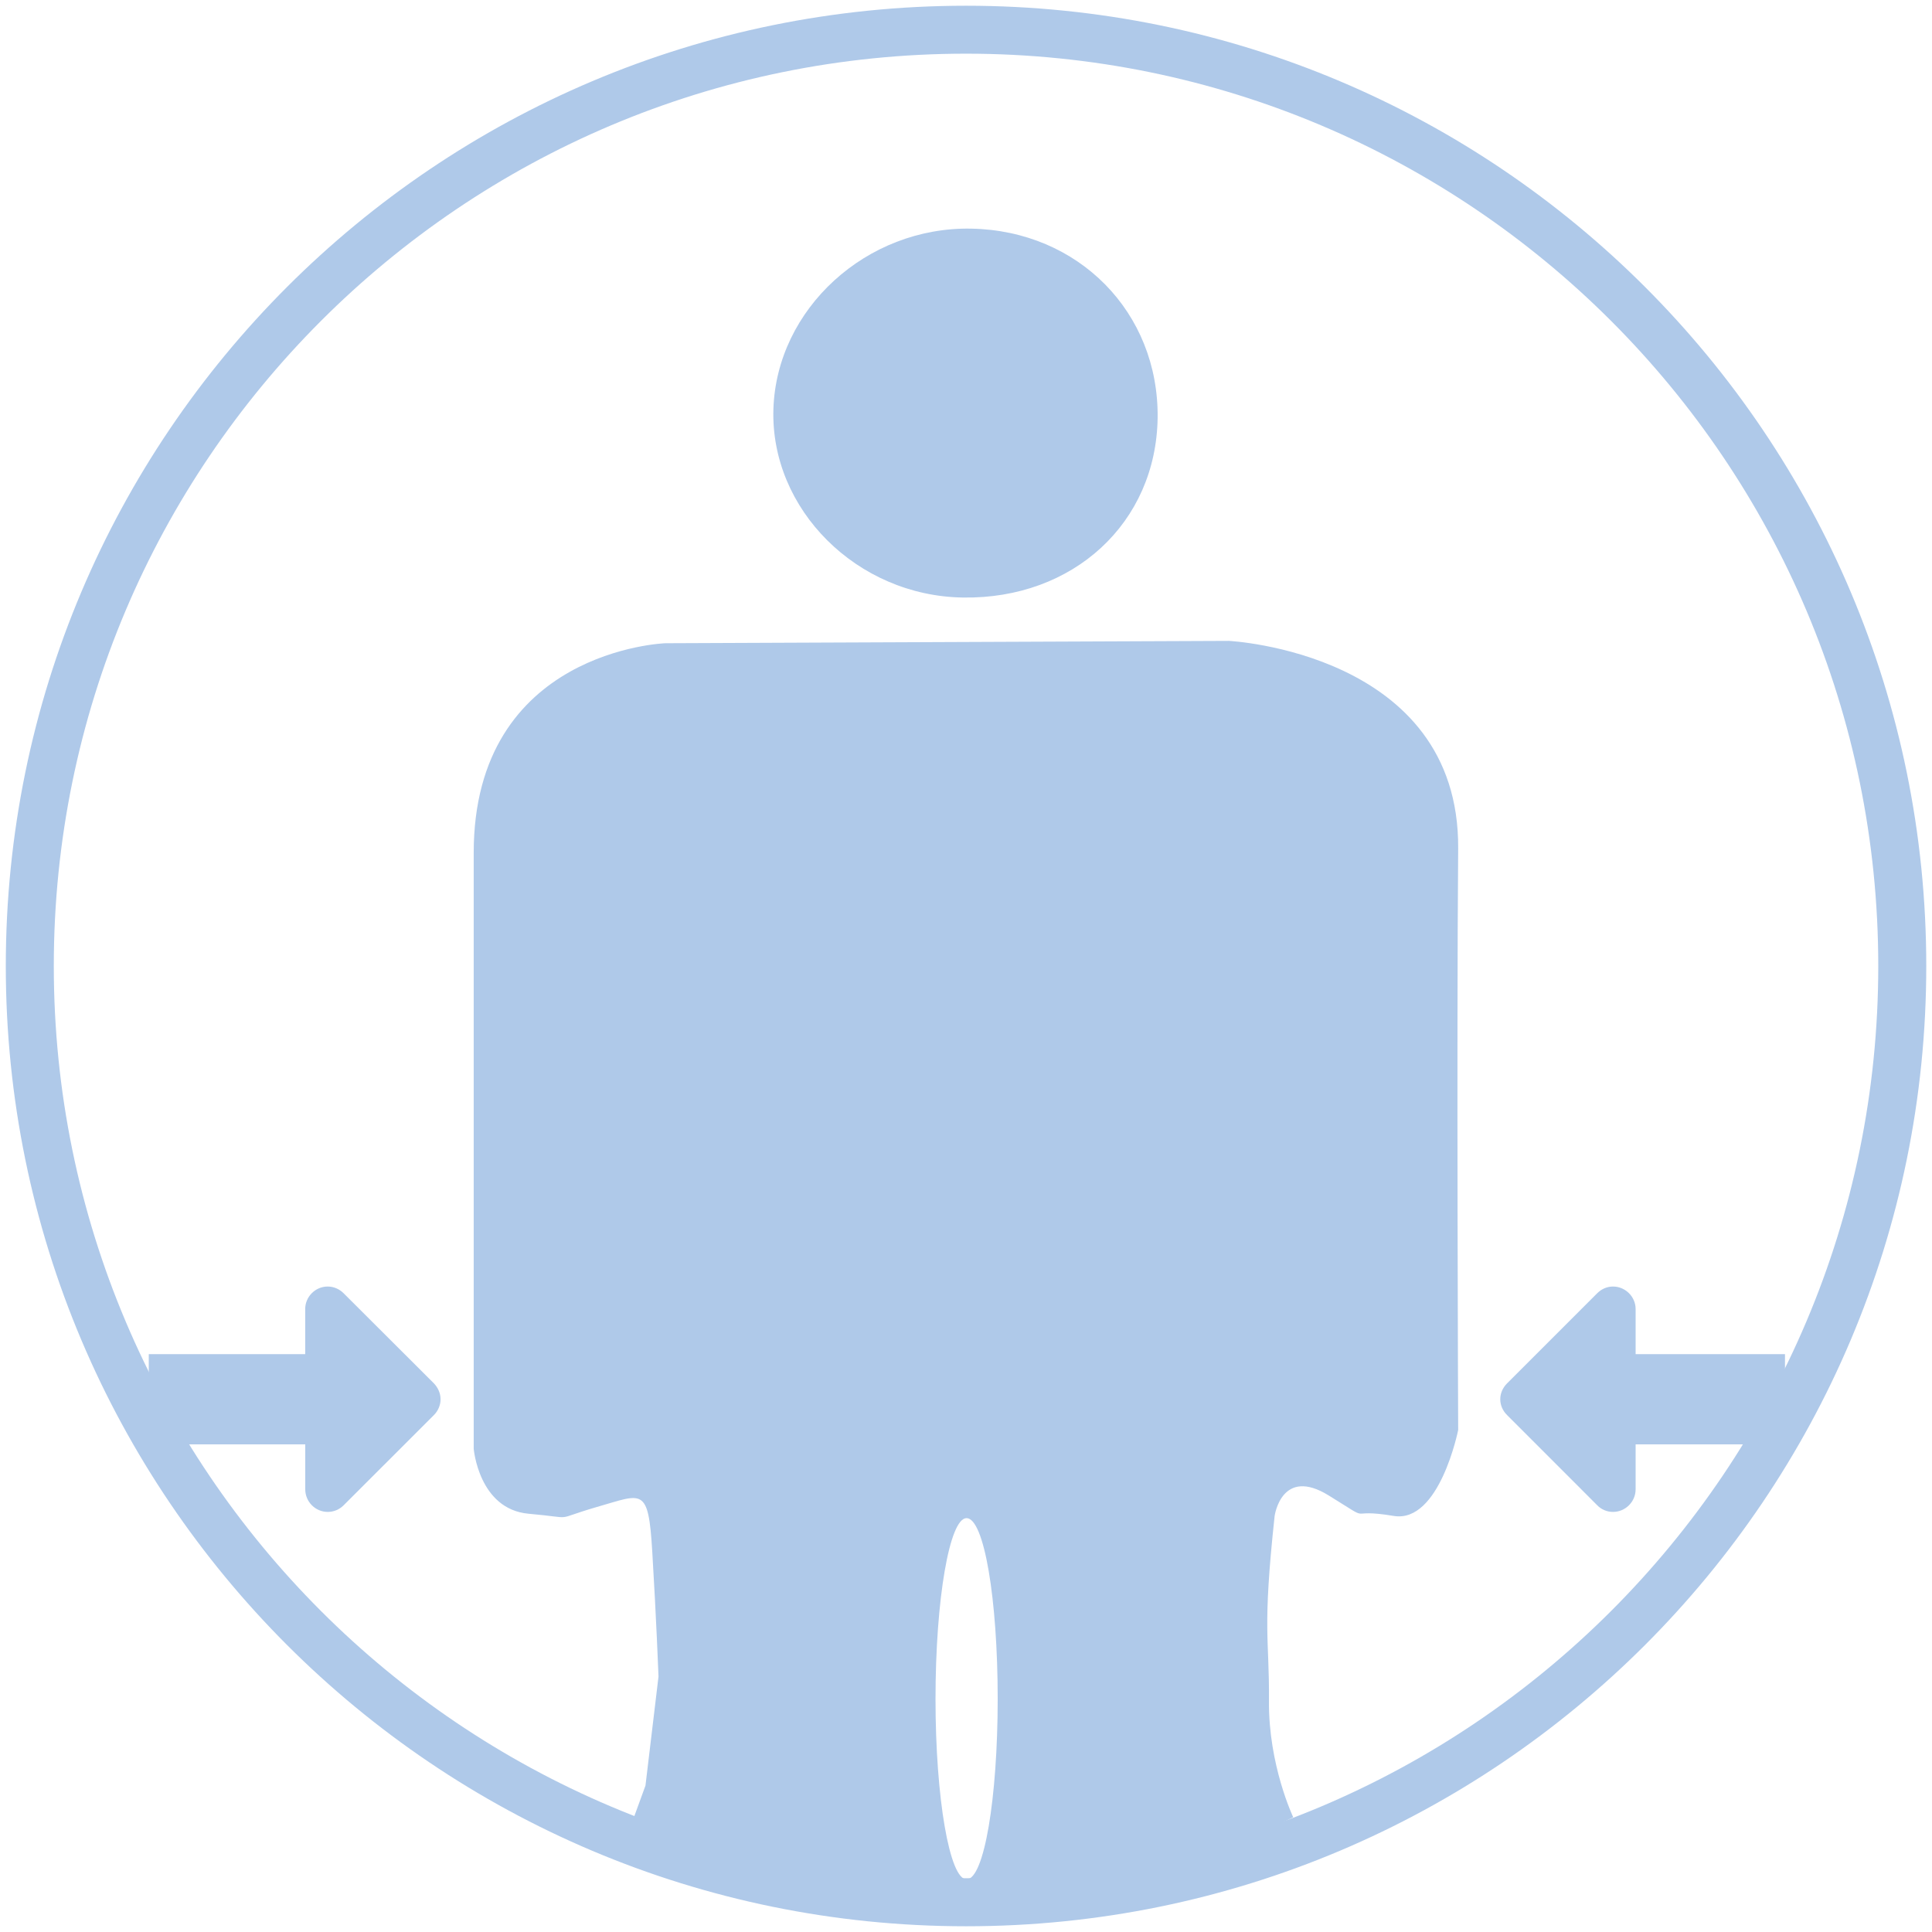 <?xml version="1.0" encoding="utf-8"?>
<!-- Generator: Adobe Illustrator 16.0.0, SVG Export Plug-In . SVG Version: 6.00 Build 0)  -->
<!DOCTYPE svg PUBLIC "-//W3C//DTD SVG 1.1//EN" "http://www.w3.org/Graphics/SVG/1.1/DTD/svg11.dtd">
<svg version="1.1" id="Layer_1" xmlns="http://www.w3.org/2000/svg" xmlns:xlink="http://www.w3.org/1999/xlink" x="0px" y="0px"
	 width="32px" height="32px" viewBox="0 0 32 32" enable-background="new 0 0 32 32" xml:space="preserve">
<g>
	<path fill-rule="evenodd" clip-rule="evenodd" fill="#AFC9E9" d="M-36.053,9.881c-1.756-0.027-3.198-1.465-3.146-3.13
		c0.053-1.666,1.545-3.032,3.285-2.998c1.783,0.033,3.117,1.391,3.096,3.143C-32.841,8.64-34.218,9.909-36.053,9.881z"/>
	<path fill-rule="evenodd" clip-rule="evenodd" fill="#AFC9E9" d="M-36,0.051c-8.808,0-15.948,7.14-15.948,15.949
		c0,8.809,7.141,15.949,15.948,15.949c8.809,0,15.948-7.141,15.948-15.949C-20.052,7.19-27.191,0.051-36,0.051z M-36,31.151
		c-8.367,0-15.151-6.784-15.151-15.151S-44.367,0.848-36,0.848c8.368,0,15.152,6.785,15.152,15.152S-27.632,31.151-36,31.151z"/>
	<path fill="#AFC9E9" d="M-27.826,14.046c0.019-3.258-3.81-3.446-3.81-3.446l-9.359,0.039c0,0-3.182,0.112-3.182,3.48
		c0,3.372,0,9.896,0,9.896s0.083,1.005,0.91,1.082c0.826,0.073,0.367,0.113,1.137-0.113c0.76-0.216,0.854-0.35,0.919,0.75
		c0.067,1.09,0.104,2.064,0.104,2.064l-0.216,1.812l-0.243,0.666l0.825,0.349c0,0,3.716,1.728,9.377-0.093l0.798-0.396
		c0,0-0.412-0.862-0.405-1.934c0.012-1.062-0.111-1.145,0.097-3.07c0,0,0.112-0.826,0.899-0.337c0.791,0.488,0.235,0.197,1.08,0.337
		c0.761,0.124,1.069-1.426,1.069-1.426S-27.854,17.303-27.826,14.046z M-35.991,31.169c-0.282,0-0.516-1.342-0.516-2.995
		c0-1.661,0.233-3.004,0.516-3.004c0.291,0,0.517,1.343,0.517,3.004C-35.474,29.827-35.7,31.169-35.991,31.169z"/>
	<path fill="#AFC9E9" d="M-49.572,20.147h2.597v0.747c0,0.207,0.17,0.376,0.375,0.376c0.1,0,0.193-0.041,0.263-0.11l1.499-1.499
		c0.07-0.069,0.111-0.163,0.111-0.264s-0.041-0.191-0.111-0.263l-1.499-1.498c-0.07-0.07-0.164-0.111-0.263-0.111
		c-0.205,0-0.375,0.171-0.375,0.375v0.75h-2.597V20.147z"/>
	<path fill="#AFC9E9" d="M-27.015,19.661l1.497,1.499c0.071,0.069,0.164,0.11,0.263,0.11c0.206,0,0.375-0.169,0.375-0.376v-0.747
		h2.482V18.65h-2.482V17.9c0-0.204-0.169-0.375-0.375-0.375c-0.099,0-0.191,0.041-0.263,0.111l-1.497,1.498
		c-0.072,0.071-0.111,0.162-0.111,0.263S-27.087,19.592-27.015,19.661z"/>
</g>
<g>
	<path fill-rule="evenodd" clip-rule="evenodd" fill="#AFC9E9" d="M15.948,9.897c-1.752-0.026-3.19-1.459-3.138-3.121
		c0.053-1.662,1.541-3.022,3.277-2.989c1.775,0.033,3.107,1.386,3.087,3.133C19.15,8.66,17.778,9.926,15.948,9.897z"/>
	<path fill-rule="evenodd" clip-rule="evenodd" fill="#AFC9E9" d="M16.001,0.095C7.217,0.095,0.096,7.214,0.096,16
		c0,8.784,7.121,15.905,15.905,15.905S31.905,24.784,31.905,16C31.905,7.214,24.785,0.095,16.001,0.095z M16.001,31.109
		c-8.346,0-15.11-6.766-15.11-15.109c0-8.345,6.765-15.111,15.11-15.111C24.346,0.889,31.11,7.655,31.11,16
		C31.11,24.344,24.346,31.109,16.001,31.109z"/>
	<path fill="#AFC9E9" d="M24.152,14.052c0.021-3.249-3.8-3.437-3.8-3.437l-9.333,0.039c0,0-3.173,0.113-3.173,3.472
		c0,3.361,0,9.869,0,9.869s0.083,1.001,0.907,1.077c0.824,0.073,0.365,0.112,1.134-0.112c0.759-0.216,0.852-0.349,0.917,0.748
		c0.066,1.085,0.103,2.06,0.103,2.06l-0.216,1.807l-0.242,0.664l0.823,0.347c0,0,3.706,1.723,9.353-0.093l0.795-0.394
		c0,0-0.412-0.861-0.402-1.93c0.008-1.057-0.113-1.142,0.094-3.06c0,0,0.113-0.825,0.898-0.338c0.787,0.487,0.234,0.197,1.077,0.338
		c0.757,0.121,1.065-1.424,1.065-1.424S24.125,17.301,24.152,14.052z M16.009,31.128c-0.28,0-0.514-1.34-0.514-2.988
		c0-1.655,0.233-2.995,0.514-2.995c0.291,0,0.516,1.34,0.516,2.995C16.524,29.788,16.3,31.128,16.009,31.128z"/>
	<path fill="#AFC9E9" d="M2.464,23.923h2.592v0.745c0,0.206,0.168,0.374,0.372,0.374c0.1,0,0.193-0.039,0.264-0.11l1.495-1.494
		c0.068-0.068,0.11-0.163,0.11-0.261c0-0.101-0.042-0.192-0.11-0.264L5.691,21.42c-0.07-0.07-0.164-0.111-0.264-0.111
		c-0.204,0-0.372,0.169-0.372,0.373v0.747H2.464V23.923z"/>
	<path fill="#AFC9E9" d="M24.962,23.438l1.493,1.494c0.069,0.071,0.162,0.11,0.262,0.11c0.204,0,0.374-0.168,0.374-0.374v-0.745
		h2.474v-1.494h-2.474v-0.747c0-0.204-0.17-0.373-0.374-0.373c-0.1,0-0.192,0.041-0.262,0.111l-1.493,1.493
		c-0.071,0.071-0.113,0.163-0.113,0.264C24.849,23.274,24.891,23.369,24.962,23.438z"/>
</g>
<g>
	<path fill-rule="evenodd" clip-rule="evenodd" fill="#AFC9E9" d="M67.946,9.897c-1.751-0.026-3.188-1.461-3.137-3.123
		c0.054-1.661,1.541-3.022,3.276-2.989c1.775,0.032,3.109,1.386,3.09,3.134C71.15,8.659,69.777,9.925,67.946,9.897z"/>
	<path fill-rule="evenodd" clip-rule="evenodd" fill="#AFC9E9" d="M68,0.09C59.214,0.09,52.091,7.211,52.091,16
		c0,8.786,7.123,15.909,15.909,15.909S83.909,24.786,83.909,16C83.909,7.211,76.786,0.09,68,0.09z M68,31.112
		c-8.346,0-15.112-6.766-15.112-15.112c0-8.347,6.767-15.115,15.112-15.115S83.115,7.653,83.115,16
		C83.115,24.347,76.346,31.112,68,31.112z"/>
	<path fill="#AFC9E9" d="M76.157,14.05c0.019-3.248-3.803-3.436-3.803-3.436l-9.335,0.038c0,0-3.177,0.113-3.177,3.474
		c0,3.363,0,9.874,0,9.874s0.084,0.999,0.908,1.074c0.825,0.075,0.365,0.114,1.135-0.111c0.758-0.217,0.853-0.348,0.916,0.749
		c0.067,1.087,0.105,2.06,0.105,2.06l-0.217,1.808l-0.242,0.663l0.821,0.348c0,0,3.708,1.722,9.357-0.095l0.794-0.393
		c0,0-0.412-0.861-0.401-1.928c0.009-1.059-0.114-1.145,0.095-3.064c0,0,0.112-0.822,0.897-0.337
		c0.786,0.487,0.233,0.198,1.077,0.337c0.756,0.123,1.068-1.421,1.068-1.421S76.128,17.301,76.157,14.05z M68.011,31.133
		c-0.284,0-0.516-1.34-0.516-2.986c0-1.66,0.231-2.998,0.516-2.998c0.29,0,0.513,1.338,0.513,2.998
		C68.523,29.793,68.301,31.133,68.011,31.133z"/>
	<path fill="#AFC9E9" d="M54.462,17.109h2.59v0.744c0,0.205,0.167,0.376,0.374,0.376c0.1,0,0.192-0.042,0.262-0.112l1.496-1.495
		c0.069-0.07,0.108-0.165,0.108-0.262c0-0.1-0.039-0.192-0.108-0.265l-1.496-1.493c-0.069-0.07-0.162-0.111-0.262-0.111
		c-0.207,0-0.374,0.169-0.374,0.374v0.749h-2.59V17.109z"/>
	<path fill="#AFC9E9" d="M76.964,16.622l1.493,1.495c0.07,0.07,0.165,0.112,0.263,0.112c0.203,0,0.376-0.171,0.376-0.376v-0.744
		h2.474v-1.496h-2.474v-0.749c0-0.204-0.173-0.374-0.376-0.374c-0.098,0-0.192,0.042-0.263,0.111l-1.493,1.493
		c-0.071,0.072-0.113,0.165-0.113,0.265C76.851,16.457,76.893,16.552,76.964,16.622z"/>
</g>
<g>
	<path fill-rule="evenodd" clip-rule="evenodd" fill="#AFC9E9" d="M119.949,9.912c-1.749-0.028-3.185-1.459-3.135-3.115
		c0.057-1.66,1.539-3.017,3.273-2.982c1.774,0.033,3.103,1.382,3.081,3.126C123.142,8.676,121.774,9.938,119.949,9.912z"/>
	<path fill-rule="evenodd" clip-rule="evenodd" fill="#AFC9E9" d="M120,0.126c-8.764,0-15.872,7.106-15.872,15.874
		c0,8.764,7.108,15.874,15.872,15.874c8.769,0,15.872-7.109,15.872-15.874C135.872,7.232,128.769,0.126,120,0.126z M120,31.079
		c-8.329,0-15.081-6.753-15.081-15.079c0-8.329,6.752-15.083,15.081-15.083S135.081,7.672,135.081,16
		C135.081,24.326,128.329,31.079,120,31.079z"/>
	<path fill="#AFC9E9" d="M128.14,14.055c0.02-3.243-3.797-3.428-3.797-3.428l-9.31,0.038c0,0-3.173,0.111-3.173,3.464
		c0,3.353,0,9.846,0,9.846s0.084,1.003,0.908,1.073c0.821,0.079,0.365,0.115,1.131-0.106c0.753-0.217,0.848-0.345,0.916,0.744
		c0.065,1.086,0.104,2.059,0.104,2.059l-0.218,1.799l-0.246,0.668l0.825,0.345c0,0,3.701,1.716,9.336-0.096l0.79-0.389
		c0,0-0.408-0.864-0.397-1.93c0.006-1.054-0.113-1.136,0.092-3.055c0,0,0.111-0.819,0.896-0.332
		c0.787,0.485,0.233,0.192,1.076,0.332c0.755,0.123,1.066-1.418,1.066-1.418S128.112,17.298,128.14,14.055z M120.011,31.1
		c-0.278,0-0.518-1.339-0.518-2.984c0-1.653,0.239-2.987,0.518-2.987c0.288,0,0.511,1.334,0.511,2.987
		C120.521,29.761,120.299,31.1,120.011,31.1z"/>
	<path fill="#AFC9E9" d="M106.493,14.081h2.583v0.744c0,0.204,0.171,0.375,0.372,0.375c0.099,0,0.192-0.041,0.264-0.111l1.488-1.491
		c0.074-0.07,0.114-0.163,0.114-0.261c0-0.102-0.04-0.191-0.114-0.264l-1.488-1.489c-0.071-0.072-0.165-0.114-0.264-0.114
		c-0.201,0-0.372,0.17-0.372,0.375v0.745h-2.583V14.081z"/>
	<path fill="#AFC9E9" d="M128.944,13.597l1.488,1.491c0.067,0.07,0.167,0.111,0.263,0.111c0.203,0,0.376-0.171,0.376-0.375v-0.744
		h2.468v-1.491h-2.468v-0.745c0-0.205-0.173-0.375-0.376-0.375c-0.096,0-0.195,0.042-0.263,0.114l-1.488,1.489
		c-0.073,0.073-0.113,0.162-0.113,0.264C128.831,13.435,128.871,13.527,128.944,13.597z"/>
</g>
<g>
	<g>
		<path fill-rule="evenodd" clip-rule="evenodd" fill="#AFC9E9" d="M275.949,9.874c-1.748-0.027-3.184-1.456-3.129-3.112
			c0.051-1.657,1.535-3.014,3.267-2.98c1.771,0.032,3.099,1.382,3.076,3.124C279.141,8.64,277.773,9.902,275.949,9.874z"/>
		<path fill="#AFC9E9" d="M284.131,14.016c0.019-3.239-3.79-3.427-3.79-3.427l-9.308,0.038c0,0-3.164,0.112-3.164,3.463
			c0,3.35,0,9.839,0,9.839s0.084,1,0.906,1.075c0.821,0.073,0.364,0.111,1.13-0.113c0.755-0.214,0.848-0.347,0.914,0.748
			c0.064,1.082,0.104,2.052,0.104,2.052l-0.215,1.803l-0.244,0.661l0.821,0.347c0,0,3.698,1.717,9.326-0.093l0.794-0.393
			c0,0-0.41-0.858-0.401-1.924c0.009-1.055-0.112-1.138,0.092-3.051c0,0,0.112-0.822,0.897-0.337
			c0.783,0.484,0.233,0.195,1.074,0.337c0.755,0.12,1.063-1.42,1.063-1.42S284.103,17.257,284.131,14.016z M276.009,31.044
			c-0.278,0-0.514-1.336-0.514-2.979c0-1.652,0.235-2.987,0.514-2.987c0.288,0,0.515,1.335,0.515,2.987
			C276.523,29.708,276.297,31.044,276.009,31.044z M278.063,18.226c0,1.615-0.029,2.939,0.009,4.257
			c0.018,0.784-0.289,1.017-1.056,1.028c-3.146,0.046-3.146,0.063-3.146-3.118c0-1.923,0-3.847,0.01-5.76
			c0-0.468-0.131-1.027,0.635-1.009c0.299,0.011,0.421-0.168,0.41-0.447c-0.009-0.767,0.542-0.645,1.009-0.636
			c0.485,0.01,0.747,0.308,1.129,0.606C279.118,14.715,277.823,16.812,278.063,18.226z"/>
	</g>
	<path fill="#AFC9E9" d="M277.601,16.348c0,0.121-0.097,0.22-0.216,0.22h-0.947v0.946c0,0.121-0.099,0.219-0.219,0.219h-0.438
		c-0.121,0-0.219-0.098-0.219-0.219v-0.946h-0.947c-0.12,0-0.218-0.099-0.218-0.22v-0.437c0-0.119,0.098-0.218,0.218-0.218h0.947
		v-0.947c0-0.12,0.098-0.219,0.219-0.219h0.438c0.12,0,0.219,0.099,0.219,0.219v0.947h0.947c0.119,0,0.216,0.099,0.216,0.218V16.348
		z"/>
	<path fill="#AFC9E9" d="M277.601,21.474c0,0.12-0.097,0.218-0.216,0.218h-2.77c-0.12,0-0.218-0.098-0.218-0.218v-0.438
		c0-0.122,0.098-0.219,0.218-0.219h2.77c0.119,0,0.216,0.097,0.216,0.219V21.474z"/>
	<path fill-rule="evenodd" clip-rule="evenodd" fill="#AFC9E9" d="M276,0.099c-8.759,0-15.86,7.099-15.86,15.86
		c0,8.76,7.102,15.86,15.86,15.86c8.76,0,15.86-7.101,15.86-15.86C291.86,7.198,284.76,0.099,276,0.099z M276,31.025
		c-8.321,0-15.066-6.745-15.066-15.066c0-8.322,6.745-15.069,15.066-15.069c8.322,0,15.066,6.747,15.066,15.069
		C291.066,24.28,284.322,31.025,276,31.025z"/>
</g>
<g>
	<path fill-rule="evenodd" clip-rule="evenodd" fill="#AFC9E9" d="M223.958,9.882c-1.755-0.026-3.198-1.463-3.146-3.128
		c0.054-1.666,1.545-3.03,3.286-2.996c1.779,0.033,3.114,1.39,3.094,3.141C227.167,8.642,225.791,9.911,223.958,9.882z"/>
	<path fill-rule="evenodd" clip-rule="evenodd" fill="#AFC9E9" d="M222.166,15.867c-0.025,0.483,0.066,1.054-0.686,1.084
		c-0.624,0.019-0.746-0.4-0.756-0.897c-0.008-0.566,0.064-1.173,0.779-1.182C222.044,14.862,222.199,15.37,222.166,15.867z"/>
	<path fill="#AFC9E9" d="M232.182,14.048c0.02-3.255-3.807-3.446-3.807-3.446l-9.356,0.042c0,0-3.18,0.106-3.18,3.473
		c0,3.372,0,9.899,0,9.899s0.083,0.996,0.905,1.072c0.827,0.075,0.366,0.116,1.136-0.104c0.767-0.219,0.855-0.349,0.921,0.742
		c0.067,1.092,0.105,2.062,0.105,2.062l-0.213,1.816l-0.25,0.666l0.831,0.347c0,0,3.713,1.724,9.375-0.095l0.797-0.391
		c0,0-0.415-0.866-0.408-1.931c0.007-1.066-0.109-1.147,0.096-3.071c0,0,0.114-0.825,0.901-0.341
		c0.786,0.486,0.232,0.197,1.083,0.337c0.753,0.126,1.063-1.422,1.063-1.422S232.154,17.304,232.182,14.048z M219.816,15.946
		c-0.013-1.567,0.522-2.264,1.718-2.234c1.104,0.027,1.59,0.704,1.59,2.229c0,1.526-0.47,2.131-1.653,2.136
		C220.276,18.081,219.83,17.508,219.816,15.946z M222.879,21.06c-0.121,0.249-0.226,0.677-0.68,0.512
		c-0.61-0.225-0.138-0.66-0.046-0.878c0.48-1.105,1.049-2.182,1.589-3.267c0.447-1.018,0.899-2.033,1.347-3.051
		c0.152-0.344,0.378-0.738,0.791-0.574c0.342,0.137,0.206,0.562,0.066,0.845c-0.613,1.24-1.243,2.474-1.869,3.708
		C223.68,19.26,223.304,20.168,222.879,21.06z M224.022,31.167c-0.285,0-0.517-1.345-0.517-3.002c0-1.655,0.231-2.997,0.517-2.997
		s0.518,1.342,0.518,2.997C224.54,29.822,224.308,31.167,224.022,31.167z M228.081,19.514c-0.083,0.522,0.183,1.237-0.461,1.766
		c-0.527,0.438-1.146,0.413-1.721,0.248c-0.583-0.17-0.838-0.666-0.823-1.273c0.013-0.494,0.016-0.989-0.006-1.485
		c-0.044-1.008,0.523-1.561,1.483-1.596c1-0.037,1.522,0.562,1.527,1.54C228.081,18.94,228.081,19.164,228.081,19.514z"/>
	<path fill-rule="evenodd" clip-rule="evenodd" fill="#AFC9E9" d="M227.216,19.435c0.014,0.536-0.089,1.019-0.693,0.97
		c-0.746-0.062-0.539-0.691-0.554-1.145c-0.018-0.443-0.047-0.974,0.644-0.908C227.35,18.423,227.151,19.041,227.216,19.435z"/>
	<path fill-rule="evenodd" clip-rule="evenodd" fill="#AFC9E9" d="M224.001,0.056c-8.806,0-15.944,7.137-15.944,15.944
		c0,8.806,7.139,15.944,15.944,15.944c8.805,0,15.943-7.139,15.943-15.944C239.944,7.193,232.806,0.056,224.001,0.056z
		 M224.001,31.146c-8.364,0-15.147-6.781-15.147-15.146s6.783-15.148,15.147-15.148S239.147,7.635,239.147,16
		S232.365,31.146,224.001,31.146z"/>
</g>
<g>
	<path fill-rule="evenodd" clip-rule="evenodd" fill="#AFC9E9" d="M327.954,9.836c-1.753-0.03-3.192-1.468-3.138-3.131
		c0.054-1.662,1.545-3.021,3.28-2.981c1.781,0.039,3.112,1.396,3.088,3.145C331.159,8.608,329.785,9.873,327.954,9.836z"/>
	<path fill="#AFC9E9" d="M336.161,14.02c0.025-3.25-3.798-3.453-3.798-3.453l-9.341,0.019c0,0-3.174,0.097-3.176,3.459
		c-0.003,3.364-0.009,9.884-0.009,9.884s0.083,0.995,0.904,1.073c0.823,0.077,0.365,0.117,1.133-0.102
		c0.765-0.215,0.855-0.347,0.919,0.744c0.065,1.093,0.104,2.062,0.104,2.062l-0.215,1.808l-0.249,0.668l0.83,0.348
		c0,0,3.705,1.733,9.359-0.069l0.794-0.387c0,0-0.412-0.866-0.405-1.929c0.01-1.063-0.105-1.145,0.1-3.067
		c0,0,0.114-0.823,0.898-0.336c0.783,0.484,0.233,0.196,1.081,0.339c0.754,0.125,1.063-1.418,1.063-1.418
		S336.134,17.271,336.161,14.02z M328.003,31.09c-0.283,0-0.515-1.345-0.511-2.996c0-1.655,0.232-2.995,0.517-2.995
		c0.285,0.001,0.514,1.341,0.513,2.996S328.291,31.091,328.003,31.09z M332.826,20.336c-0.124,1.617-1.095,2.609-2.539,3.24
		c-2.538,1.124-5.694,0.196-6.816-1.985c-0.539-1.04-0.351-2.104-0.229-3.184c0.308-0.498,0.255-1.121,0.574-1.615
		c0.874-1.565,2.12-2.839,3.355-4.126c0.729-1.341,0.719-1.34,1.578-0.165c1.069,1.472,2.514,2.669,3.351,4.322
		C332.674,17.935,333.049,19.078,332.826,20.336z"/>
	<g>
		<path fill-rule="evenodd" clip-rule="evenodd" fill="#AFC9E9" d="M327.844,18.442c0.345-0.781,0.69-1.561,1.035-2.341
			c0.117-0.265,0.293-0.565,0.611-0.439c0.261,0.104,0.155,0.432,0.047,0.649c-0.472,0.952-0.956,1.9-1.438,2.847
			C327.825,18.981,327.761,18.739,327.844,18.442z"/>
		<path fill-rule="evenodd" clip-rule="evenodd" fill="#AFC9E9" d="M327.844,18.442c0.082,0.238,0.171,0.478,0.256,0.716
			c-0.306,0.693-0.593,1.393-0.924,2.076c-0.092,0.19-0.172,0.518-0.521,0.392c-0.467-0.175-0.108-0.507-0.035-0.675
			C326.988,20.102,327.427,19.276,327.844,18.442z"/>
	</g>
	<path fill-rule="evenodd" clip-rule="evenodd" fill="#AFC9E9" d="M326.147,15.583c-0.919-0.023-1.329,0.511-1.321,1.716
		c0.01,1.201,0.352,1.64,1.271,1.638c0.91,0.001,1.271-0.463,1.271-1.64C327.368,16.129,326.997,15.607,326.147,15.583z
		 M326.105,18.071c-0.481,0.017-0.575-0.31-0.581-0.689c-0.004-0.437,0.051-0.903,0.599-0.906c0.416-0.006,0.535,0.383,0.508,0.765
		C326.611,17.612,326.682,18.05,326.105,18.071z"/>
	<path fill-rule="evenodd" clip-rule="evenodd" fill="#AFC9E9" d="M331.176,19.441c-0.003-0.753-0.404-1.215-1.172-1.187
		c-0.737,0.022-1.177,0.447-1.14,1.223c0.013,0.381,0.011,0.76,0.002,1.142c-0.012,0.469,0.184,0.849,0.633,0.98
		c0.441,0.128,0.916,0.146,1.323-0.187c0.494-0.403,0.29-0.957,0.352-1.355C331.176,19.787,331.176,19.614,331.176,19.441z
		 M329.979,20.735c-0.573-0.046-0.414-0.53-0.424-0.88c-0.014-0.339-0.038-0.749,0.494-0.695c0.564,0.057,0.415,0.531,0.462,0.835
		C330.521,20.407,330.443,20.776,329.979,20.735z"/>
	<path fill-rule="evenodd" clip-rule="evenodd" fill="#AFC9E9" d="M328,0.04c-8.792,0-15.919,7.126-15.919,15.919
		c0,8.792,7.127,15.919,15.919,15.919s15.919-7.127,15.919-15.919C343.919,7.166,336.792,0.04,328,0.04z M328,31.081
		c-8.353,0-15.122-6.77-15.122-15.122S319.647,0.834,328,0.834s15.123,6.772,15.123,15.125S336.353,31.081,328,31.081z"/>
</g>
<g>
	<path fill-rule="evenodd" clip-rule="evenodd" fill="#AFC9E9" d="M432.06,9.799c-1.753,0.032-3.245-1.356-3.248-3.021
		c-0.003-1.665,1.44-3.076,3.18-3.097c1.779-0.023,3.159,1.286,3.196,3.036C435.223,8.458,433.893,9.771,432.06,9.799z"/>
	<g>
		<path fill="#AFC9E9" d="M434.273,22.224c0.272-0.204,0.364-0.516,0.217-0.854c-0.13-0.302-0.371-0.453-0.671-0.354
			c-1.044,0.35-2.074,0.221-3.114,0c-0.307-0.064-0.547,0.1-0.702,0.35c-0.181,0.291-0.039,0.54,0.185,0.736
			c0.61,0.542,1.344,0.812,2.14,0.97C433.024,22.891,433.694,22.653,434.273,22.224z"/>
		<path fill="#AFC9E9" d="M434.123,30.35c0.52-3.168,0.458-2.683-0.713-6.113c-0.022,0.011-0.033,0.022-0.057,0.044
			c-0.584,0.384-1.189,0.471-1.807,0.057c-0.009-0.012-0.031-0.024-0.044-0.034c-0.797,1.346-0.958,2.904-0.98,4.374
			c0,0.617,0.206,1.152,0.186,1.77c-0.023,0.313-0.057,0.224-0.236,0.506c-0.036,0.039-0.096,0.14-0.151,0.217
			c1.044,0.128,2.419,0.157,4.055-0.109C434.221,30.808,434.142,30.694,434.123,30.35z M432.853,31.056
			c-0.283,0.009-0.56-1.328-0.616-2.98c-0.057-1.656,0.13-3.005,0.412-3.013c0.286-0.01,0.562,1.323,0.619,2.978
			C433.323,29.693,433.141,31.046,432.853,31.056z"/>
		<path fill="#AFC9E9" d="M426.27,14.004c0.008-0.019,0.015-0.037,0.027-0.06c0.004-0.04,0.011-0.081,0.011-0.12
			C426.294,13.901,426.28,13.958,426.27,14.004z"/>
		<path fill="#AFC9E9" d="M426.27,14.004C426.21,14.136,426.228,14.171,426.27,14.004L426.27,14.004z"/>
		<path fill="#AFC9E9" d="M440.414,13.695c-0.088-3.251-3.918-3.32-3.918-3.32l-9.342,0.346c0,0-3.172,0.207-3.056,3.57
			c0.115,3.366,0.338,9.886,0.338,9.886s0.117,0.992,0.941,1.041c0.827,0.05,0.371,0.103,1.13-0.141
			c0.758-0.242,0.843-0.376,0.945,0.712c0.104,1.091,0.175,2.058,0.175,2.058l-0.15,1.817l-0.225,0.676l0.842,0.318
			c0,0,0.34,0.144,0.958,0.289c-0.233-0.327-0.27-0.768-0.255-0.931c0.146-1.517,0.298-2.947-0.309-4.428
			c-0.474-0.792,1.093-1.483,0.559-2.656c-0.597-0.774-0.889-1.592-0.306-2.513c0.55-0.853,1.313-0.853,2.133-0.506
			c0.37,0.156,0.594,0.056,0.57-0.291c-0.111-1.853,0.619-2.819,0.002-4.683c-0.201-0.628-0.572-1.796-1.08-1.75
			c-0.245-0.225-0.537-0.131-0.797-0.334c-0.179,0.034-0.345,0.09-0.522,0.013c-1.882-0.105-2.554,0.705-2.751,1.074
			c-0.024,0.369-0.15,0.755-0.201,1.068c-0.339,2.378,0.275,8.595-0.05,9.139c-0.358,0.234-0.789,0.521-1.081,0.129
			c-0.313-3.512-0.307-7.898,0.132-11.41l-0.034,0.01c0.168-0.179,0.332-0.501,0.547-0.512c0.121-0.312,0.418-0.395,0.743-0.519
			c0.032-0.112,0.079-0.09,0.191-0.158c0.079,0.057,0.157,0.045,0.214-0.034c0.862-0.404,1.715-0.404,2.58,0.01
			c0.998,0.147,1.984,0.147,2.984,0.023c0.47,0.158,1.239,0.313,1.711,0.045c0.539,0.066,0.791,0.101,1.318-0.091
			c0.864-0.405,1.727-0.392,2.581,0.035c0.056,0.068,0.11,0.078,0.191,0.022c0.135,0.067,0.322,0.191,0.332,0.326
			c0.474,0.112,0.474,0.628,0.891,0.818c0.661,3.367,0.335,6.767,0.348,10.154c0,0.361-0.247,0.709-0.382,1.057
			c-0.966-0.033-0.898-0.741-0.92-1.414c-0.058-2.392-0.079-4.781-0.213-7.17c-0.158-3.119-0.158-3.075-3.535-2.356
			c-0.135,0.022-0.281,0.034-0.414,0.056c-1.112,0.371-1.339,1.048-1.237,2.182c0.089,0.853-0.01,1.835-0.032,2.69
			c-0.022,1.143-0.235,2.298,1.615,1.714c0.719-0.226,1.201,0.37,1.393,1.1c0.189,1.047-0.191,1.873-0.966,2.548
			c0.214,0.134,0.631,0.098,0.844,0.229c0.092,0.104,0.22,0.39,0.309,0.49c0.26,0.381,0.208,1.152-0.05,1.543
			c-0.902,1.936-0.323,3.112-0.089,5.037c0.465-0.125,0.94-0.265,1.437-0.441l0.781-0.416c0,0-0.444-0.851-0.474-1.914
			c-0.029-1.065-0.147-1.143-0.008-3.071c0,0,0.084-0.829,0.889-0.37c0.799,0.462,0.238,0.19,1.091,0.302
			c0.757,0.102,1.014-1.454,1.014-1.454S440.501,16.947,440.414,13.695z"/>
	</g>
	<path fill-rule="evenodd" clip-rule="evenodd" fill="#AFC9E9" d="M432-0.014c-8.798,0-15.931,7.131-15.931,15.931
		c0,8.798,7.133,15.931,15.931,15.931s15.931-7.133,15.931-15.931C447.931,7.117,440.798-0.014,432-0.014z M432,31.051
		c-8.358,0-15.134-6.776-15.134-15.134S423.642,0.781,432,0.781s15.135,6.777,15.135,15.135S440.358,31.051,432,31.051z"/>
</g>
<g>
	<g>
		<g>
			<path fill="#AFC9E9" d="M385.167,28.063c0-1.066-0.115-1.145,0.075-3.065c0,0,0.009-0.059,0.034-0.132
				c-0.098-0.255,0.031-0.529-0.037-0.791c-0.098-0.387,0.118-0.824,0.062-1.216c-0.735,0.012-1.558,0.282-2.431,0.291
				c-0.623,0.009-1.306-0.253-1.836-0.21c-0.93,0.071-1.891,0.223-2.837,0.078c-0.133,0.013-0.859,0.234-0.995,0.236
				c-0.367,0-0.294-0.042-0.659-0.073c-0.246-0.021-0.427-0.152-0.675-0.177c-0.344,0.014-0.631-0.107-0.979-0.099v1.104
				c0,0.289-0.036,0.57-0.087,0.845c0.075,0.116,0.11,0.351,0.14,0.787c0.074,1.09,0.117,2.058,0.117,2.058l-0.2,1.81l-0.242,0.668
				l0.83,0.34c0,0,3.714,1.703,9.347-0.139l0.791-0.394C385.586,29.984,385.167,29.124,385.167,28.063z M380.186,31.04
				c-0.283,0.002-0.521-1.337-0.534-2.988c-0.012-1.653,0.211-2.994,0.495-2.996c0.283,0,0.523,1.336,0.536,2.989
				C380.69,29.696,380.473,31.04,380.186,31.04z"/>
			<path fill-rule="evenodd" clip-rule="evenodd" fill="#AFC9E9" d="M379.978,9.816c-1.75-0.016-3.199-1.441-3.158-3.104
				c0.042-1.661,1.521-3.03,3.257-3.003c1.776,0.027,3.115,1.371,3.106,3.117C383.169,8.564,381.807,9.837,379.978,9.816z"/>
		</g>
		<path fill-rule="evenodd" clip-rule="evenodd" fill="#AFC9E9" d="M384.201,10.856c1.229,0.874,1.879,2.208,2.686,3.419
			c1.142,1.713,2.286,3.428,3.429,5.141c0.465,0.694,0.647,1.44-0.114,1.992c-0.805,0.58-1.432,0.027-1.892-0.607
			c-0.994-1.374-1.937-2.787-2.9-4.184c-0.65-0.262-0.869-0.912-1.234-1.422c-0.604-0.838-1.321-1.204-2.366-0.867
			c-1.004,0.324-2.064,0.318-3.071,0.074c-1.48-0.357-2.457,0.219-3.204,1.442c-0.326,0.539-0.551,1.173-1.172,1.48
			c-0.962,1.014-1.604,2.26-2.366,3.415c-0.513,0.776-1.132,1.25-1.958,0.722c-0.86-0.55-0.628-1.325-0.12-2.082
			c1.748-2.6,3.468-5.219,5.198-7.832c0.76-0.798,1.713-1.041,2.782-1.074c1.649-0.05,3.297-0.004,4.944,0.02
			C383.315,10.498,383.772,10.643,384.201,10.856z"/>
		<g>
			<path fill-rule="evenodd" clip-rule="evenodd" fill="#AFC9E9" d="M380.095,16.562c-3.229,0.006-5.845,1.271-5.842,2.825
				c0.003,1.557,2.622,2.816,5.853,2.812c3.231-0.007,5.847-1.272,5.843-2.827C385.946,17.817,383.325,16.556,380.095,16.562z
				 M380.101,21.655c-2.865,0-5.188-1.02-5.188-2.277c0-1.254,2.322-2.274,5.188-2.274c2.866,0,5.188,1.021,5.188,2.274
				C385.289,20.636,382.967,21.655,380.101,21.655z"/>
			<ellipse fill-rule="evenodd" clip-rule="evenodd" fill="#AFC9E9" cx="380.101" cy="19.378" rx="3.438" ry="1.182"/>
		</g>
	</g>
	<path fill-rule="evenodd" clip-rule="evenodd" fill="#AFC9E9" d="M380,0.019c-8.778,0-15.898,7.118-15.898,15.898
		c0,8.781,7.12,15.898,15.898,15.898c8.78,0,15.898-7.117,15.898-15.898C395.898,7.137,388.78,0.019,380,0.019z M380,31.022
		c-8.342,0-15.104-6.765-15.104-15.105c0-8.341,6.762-15.103,15.104-15.103s15.105,6.762,15.105,15.103
		C395.105,24.258,388.342,31.022,380,31.022z"/>
</g>
<g>
	<path fill-rule="evenodd" clip-rule="evenodd" fill="#AFC9E9" d="M484.061,9.834c-1.751,0.032-3.238-1.354-3.243-3.015
		c-0.002-1.662,1.438-3.07,3.173-3.09c1.777-0.024,3.153,1.283,3.19,3.029C487.217,8.496,485.891,9.806,484.061,9.834z"/>
	<path fill-rule="evenodd" clip-rule="evenodd" fill="#AFC9E9" d="M497.324,14.036c-0.318-0.877-1.01-1.086-1.852-1.118
		c-1.062-0.041-1.869-0.587-2.382-1.511c-0.259-0.462-0.474-0.931-1.015-1.116c-0.331-0.093-0.668-0.1-1.008-0.079
		c-0.199,0.02-0.394,0.059-0.58,0.13c-1.238,1.013-1.148,2.453,0.285,3.046c0.975,0.406,0.635,0.743,0.158,1.325
		c-0.562-0.794-0.984-1.545-1.399-2.301c-0.835-1.228-1.986-1.77-3.465-1.72c-1.395,0.047-2.798,0.096-4.188-0.011
		c-2.135-0.161-3.432,0.9-4.372,2.69c-1.001,1.897-1.937,3.833-2.988,5.71c-0.428,0.889-0.846,0.076-1.256-0.016
		c-0.414-0.097-0.822-0.154-1.204-0.087c-0.033,0.004-0.069,0.011-0.501,0.172c-0.032,0.018-0.065,0.038-0.096,0.058
		c-0.095,0.062-0.187,0.137-0.276,0.226c-0.525,0.529-0.54,1.18-0.266,1.832c0.341,0.812,0.972,1.07,1.809,0.881
		c1-0.494,1.201,0.887,2.018,0.864c0.688-0.018,0.68,0.541,0.729,1.021c0.702,1.405,1.214,1.563,2.991,0.92
		c0.768-1.206,0.582-2.285-0.601-3.166c-0.368-0.276-0.8-0.458-0.45-1.012c0.551-0.878,0.846-1.908,1.498-2.724
		c0.119,0.071,0.156,0.141,0.157,0.241c0.031,2.951,0.015,5.9,0.013,8.852c0,1.023,0.162,2.092-0.721,2.88
		c1.47,0.981,3.074,1.162,4.61,1.377c0.217-0.034,0.436-0.038,0.655-0.034c-0.077-0.094-0.078-0.238-0.08-0.368
		c-0.006-0.921-0.001-1.841-0.002-2.762c-0.003-0.802-0.004-1.604,0.001-2.404c0.001-0.236-0.008-0.533,0.322-0.522
		c0.294,0.009,0.354,0.279,0.354,0.529c0.002,1.723,0.004,3.445-0.005,5.166c-0.001,0.156-0.048,0.299-0.15,0.382
		c0.861,0.067,1.733,0.212,2.524-0.232c0.693-0.161,1.243-0.038,1.481-0.224c0.339-0.259,0.152-1.392,0.15-2.457
		c-0.008-3.416-0.013-6.828,0.015-10.239c0.005-0.362-0.312-0.874,0.284-1.113c0.296,0.425,0.522,0.905,0.811,1.348
		c0.938,1.45,2.134,1.463,3.104,0.029c0.445-0.659,0.695-1.421,1.101-2.104c0.255-0.429,0.489-0.728,1.014-0.325
		c0.577,0.44,1.226,0.399,1.874,0.171C497.389,15.781,497.494,14.967,497.324,14.036z"/>
	<path fill-rule="evenodd" clip-rule="evenodd" fill="#AFC9E9" d="M484,0.019c-8.78,0-15.898,7.116-15.898,15.898
		c0,8.78,7.118,15.898,15.898,15.898s15.898-7.118,15.898-15.898C499.898,7.135,492.78,0.019,484,0.019z M484,31.02
		c-8.342,0-15.104-6.76-15.104-15.102c0-8.341,6.762-15.105,15.104-15.105s15.104,6.764,15.104,15.105
		C499.104,24.26,492.342,31.02,484,31.02z"/>
</g>
<g>
	<g>
		<path fill-rule="evenodd" clip-rule="evenodd" fill="#AFC9E9" d="M533.77,10.388c-1.505,0.027-2.781-1.163-2.785-2.59
			c-0.004-1.427,1.233-2.636,2.724-2.654c1.525-0.021,2.708,1.103,2.74,2.602C536.48,9.238,535.34,10.362,533.77,10.388z"/>
		<path fill-rule="evenodd" clip-rule="evenodd" fill="#AFC9E9" d="M545.159,13.997c-0.272-0.753-0.866-0.934-1.591-0.961
			c-0.912-0.035-1.604-0.503-2.044-1.296c-0.223-0.397-0.407-0.8-0.872-0.96c-0.284-0.081-0.573-0.087-0.866-0.067
			c-0.172,0.017-0.337,0.051-0.497,0.111c-1.064,0.87-0.986,2.107,0.244,2.617c0.838,0.349,0.546,0.638,0.137,1.138
			c-0.482-0.681-0.847-1.328-1.202-1.976c-0.717-1.054-1.706-1.52-2.978-1.478c-1.195,0.04-2.4,0.083-3.595-0.007
			c-1.834-0.139-2.947,0.772-3.755,2.308c-0.859,1.629-1.662,3.294-2.566,4.904c-0.366,0.765-0.727,0.067-1.076-0.012
			c-0.357-0.082-0.706-0.133-1.035-0.076c-0.029,0.004-0.059,0.011-0.432,0.149c-0.027,0.016-0.054,0.031-0.081,0.049
			c-0.083,0.053-0.161,0.116-0.236,0.194c-0.453,0.453-0.465,1.011-0.229,1.574c0.292,0.695,0.834,0.917,1.553,0.755
			c0.857-0.425,1.03,0.761,1.731,0.741c0.591-0.013,0.584,0.465,0.626,0.878c0.604,1.206,1.044,1.344,2.57,0.791
			c0.658-1.038,0.5-1.964-0.517-2.72c-0.315-0.238-0.687-0.394-0.388-0.869c0.475-0.754,0.727-1.637,1.287-2.339
			c0.104,0.061,0.136,0.121,0.136,0.207c0.027,2.534,0.013,5.067,0.012,7.602c-0.002,0.88,0.138,1.797-0.62,2.475
			c1.263,0.84,2.642,0.996,3.961,1.181c0.185-0.029,0.373-0.032,0.562-0.028c-0.065-0.08-0.067-0.205-0.069-0.316
			c-0.005-0.791-0.001-1.581-0.002-2.374c0-0.687-0.003-1.374,0.001-2.062c0.001-0.202-0.007-0.458,0.277-0.449
			c0.253,0.008,0.304,0.24,0.304,0.457c0.003,1.478,0.004,2.956-0.004,4.436c-0.001,0.134-0.041,0.255-0.129,0.326
			c0.738,0.058,1.488,0.184,2.167-0.2c0.597-0.137,1.067-0.032,1.273-0.19c0.29-0.225,0.13-1.195,0.129-2.112
			c-0.007-2.932-0.012-5.862,0.013-8.791c0.005-0.311-0.269-0.75,0.245-0.956c0.253,0.364,0.448,0.778,0.696,1.156
			c0.806,1.247,1.831,1.256,2.664,0.023c0.382-0.565,0.598-1.218,0.944-1.804c0.219-0.369,0.421-0.625,0.872-0.279
			c0.495,0.377,1.052,0.341,1.609,0.146C545.213,15.495,545.306,14.795,545.159,13.997z"/>
		<path fill-rule="evenodd" clip-rule="evenodd" fill="#AFC9E9" d="M540.94,26.363c-2.064,1.395-4.545,2.22-7.224,2.22
			c-7.163,0-12.971-5.809-12.971-12.971c0-7.164,5.808-12.971,12.971-12.971s12.972,5.807,12.972,12.971
			c0,0.887-0.108,1.747-0.283,2.583c0.238,0.017,0.463,0.047,0.676,0.098c0.181-0.866,0.29-1.76,0.29-2.68
			c0-7.542-6.113-13.654-13.654-13.654c-7.54,0-13.653,6.112-13.653,13.654c0,7.541,6.113,13.654,13.653,13.654
			c2.779,0,5.352-0.845,7.508-2.272C541.112,26.792,541.018,26.582,540.94,26.363z"/>
	</g>
	<g>
		<path fill-rule="evenodd" clip-rule="evenodd" fill="#AFC9E9" d="M546.019,18.038c-3.27,0-5.919,2.649-5.919,5.918
			s2.649,5.919,5.919,5.919c3.269,0,5.919-2.65,5.919-5.919S549.287,18.038,546.019,18.038z M546.019,29.579
			c-1.289,0-2.474-0.438-3.422-1.168c-0.702-0.41-1.204-1.035-1.508-1.752c-0.441-0.802-0.693-1.722-0.693-2.703
			c0-3.104,2.518-5.623,5.623-5.623s5.623,2.519,5.623,5.623C551.642,27.062,549.124,29.579,546.019,29.579z"/>
		<g>
			<path fill="#AFC9E9" d="M542.995,27.521v-6.186l-1.045,0.566v-0.786l1.045-0.661h0.617v7.066H542.995z"/>
			<path fill="#AFC9E9" d="M544.356,25.013v-0.704h2.055v0.704H544.356z"/>
			<path fill="#AFC9E9" d="M550.294,24.151c0,1.158-0.169,2.081-0.515,2.765c-0.345,0.688-0.838,1.033-1.482,1.033
				c-0.437,0-0.769-0.136-0.987-0.397c-0.221-0.265-0.33-0.561-0.33-0.9v-0.044h0.614v0.044c0,0.144,0.056,0.274,0.174,0.403
				c0.112,0.126,0.288,0.188,0.519,0.188c0.278,0,0.516-0.112,0.722-0.337c0.207-0.225,0.367-0.589,0.483-1.104
				c0.121-0.513,0.182-1.04,0.182-1.584l-0.009-0.248c-0.148,0.271-0.297,0.469-0.442,0.607c-0.15,0.133-0.295,0.232-0.441,0.302
				s-0.302,0.103-0.469,0.103c-0.444,0-0.801-0.22-1.066-0.655c-0.266-0.434-0.398-0.957-0.398-1.571
				c0-0.434,0.067-0.832,0.206-1.178c0.14-0.351,0.334-0.63,0.579-0.825c0.246-0.199,0.516-0.299,0.809-0.299
				c0.336,0,0.654,0.137,0.955,0.417c0.298,0.273,0.522,0.688,0.673,1.233C550.219,22.657,550.294,23.338,550.294,24.151
				 M548.437,21.159c-0.269,0-0.492,0.156-0.672,0.463c-0.182,0.312-0.275,0.7-0.275,1.153c0,0.463,0.097,0.828,0.289,1.097
				c0.191,0.267,0.426,0.399,0.7,0.399c0.298,0,0.539-0.153,0.731-0.455c0.189-0.308,0.284-0.674,0.284-1.1
				c0-0.278-0.046-0.544-0.138-0.793c-0.094-0.255-0.221-0.443-0.385-0.568C548.809,21.223,548.63,21.159,548.437,21.159z"/>
		</g>
	</g>
</g>
<g>
	<path fill-rule="evenodd" clip-rule="evenodd" fill="#AFC9E9" d="M171.948,9.897c-1.752-0.027-3.191-1.46-3.138-3.122
		c0.051-1.661,1.541-3.022,3.276-2.989c1.778,0.033,3.108,1.387,3.086,3.134C175.15,8.659,173.777,9.925,171.948,9.897z"/>
	<path fill-rule="evenodd" clip-rule="evenodd" fill="#AFC9E9" d="M172,0.093c-8.784,0-15.907,7.121-15.907,15.907
		c0,8.785,7.123,15.907,15.907,15.907c8.785,0,15.907-7.122,15.907-15.907C187.907,7.214,180.785,0.093,172,0.093z M172,31.111
		c-8.346,0-15.111-6.766-15.111-15.111c0-8.345,6.766-15.113,15.111-15.113c8.347,0,15.111,6.768,15.111,15.113
		C187.111,24.346,180.347,31.111,172,31.111z"/>
	<path fill="#AFC9E9" d="M180.154,14.052c0.02-3.249-3.801-3.437-3.801-3.437l-9.335,0.039c0,0-3.173,0.113-3.173,3.473
		c0,3.36,0,9.869,0,9.869s0.083,1.002,0.906,1.078c0.826,0.073,0.366,0.111,1.135-0.114c0.757-0.216,0.852-0.347,0.917,0.75
		c0.064,1.086,0.104,2.06,0.104,2.06l-0.217,1.807l-0.244,0.663l0.823,0.348c0,0,3.708,1.723,9.354-0.093l0.795-0.394
		c0,0-0.411-0.861-0.401-1.929c0.01-1.059-0.113-1.143,0.093-3.062c0,0,0.113-0.823,0.899-0.338
		c0.786,0.487,0.234,0.196,1.078,0.338c0.756,0.122,1.065-1.423,1.065-1.423S180.127,17.301,180.154,14.052z M171.035,21.221
		l-3.211-3.594v3.594h-0.898v-6.885h0.898v3.291l2.875-3.291h1.021l-2.84,3.225l3.282,3.66H171.035z M172.009,31.129
		c-0.279,0-0.515-1.339-0.515-2.987c0-1.657,0.235-2.995,0.515-2.995c0.29,0,0.517,1.338,0.517,2.995
		C172.525,29.79,172.299,31.129,172.009,31.129z M177.057,15.749h-0.828v-0.043c0-0.161-0.061-0.311-0.184-0.448
		c-0.124-0.139-0.285-0.247-0.485-0.325s-0.426-0.117-0.679-0.117c-0.671,0-1.182,0.262-1.533,0.787
		c-0.352,0.527-0.528,1.248-0.528,2.166c0,0.92,0.182,1.644,0.542,2.177c0.362,0.533,0.87,0.799,1.526,0.799
		c0.386,0,0.833-0.093,1.341-0.278v-1.961h-1.548v-0.693h2.376v3.098c-0.731,0.347-1.43,0.521-2.091,0.521
		c-0.688,0-1.246-0.137-1.673-0.41c-0.425-0.273-0.765-0.667-1.02-1.181c-0.255-0.515-0.382-1.175-0.382-1.985
		c0-0.907,0.119-1.613,0.359-2.114c0.242-0.501,0.581-0.895,1.019-1.181c0.437-0.286,0.957-0.427,1.562-0.427
		c0.409,0,0.784,0.064,1.12,0.195c0.337,0.132,0.607,0.329,0.807,0.592c0.199,0.265,0.299,0.528,0.299,0.789V15.749z"/>
</g>
</svg>
